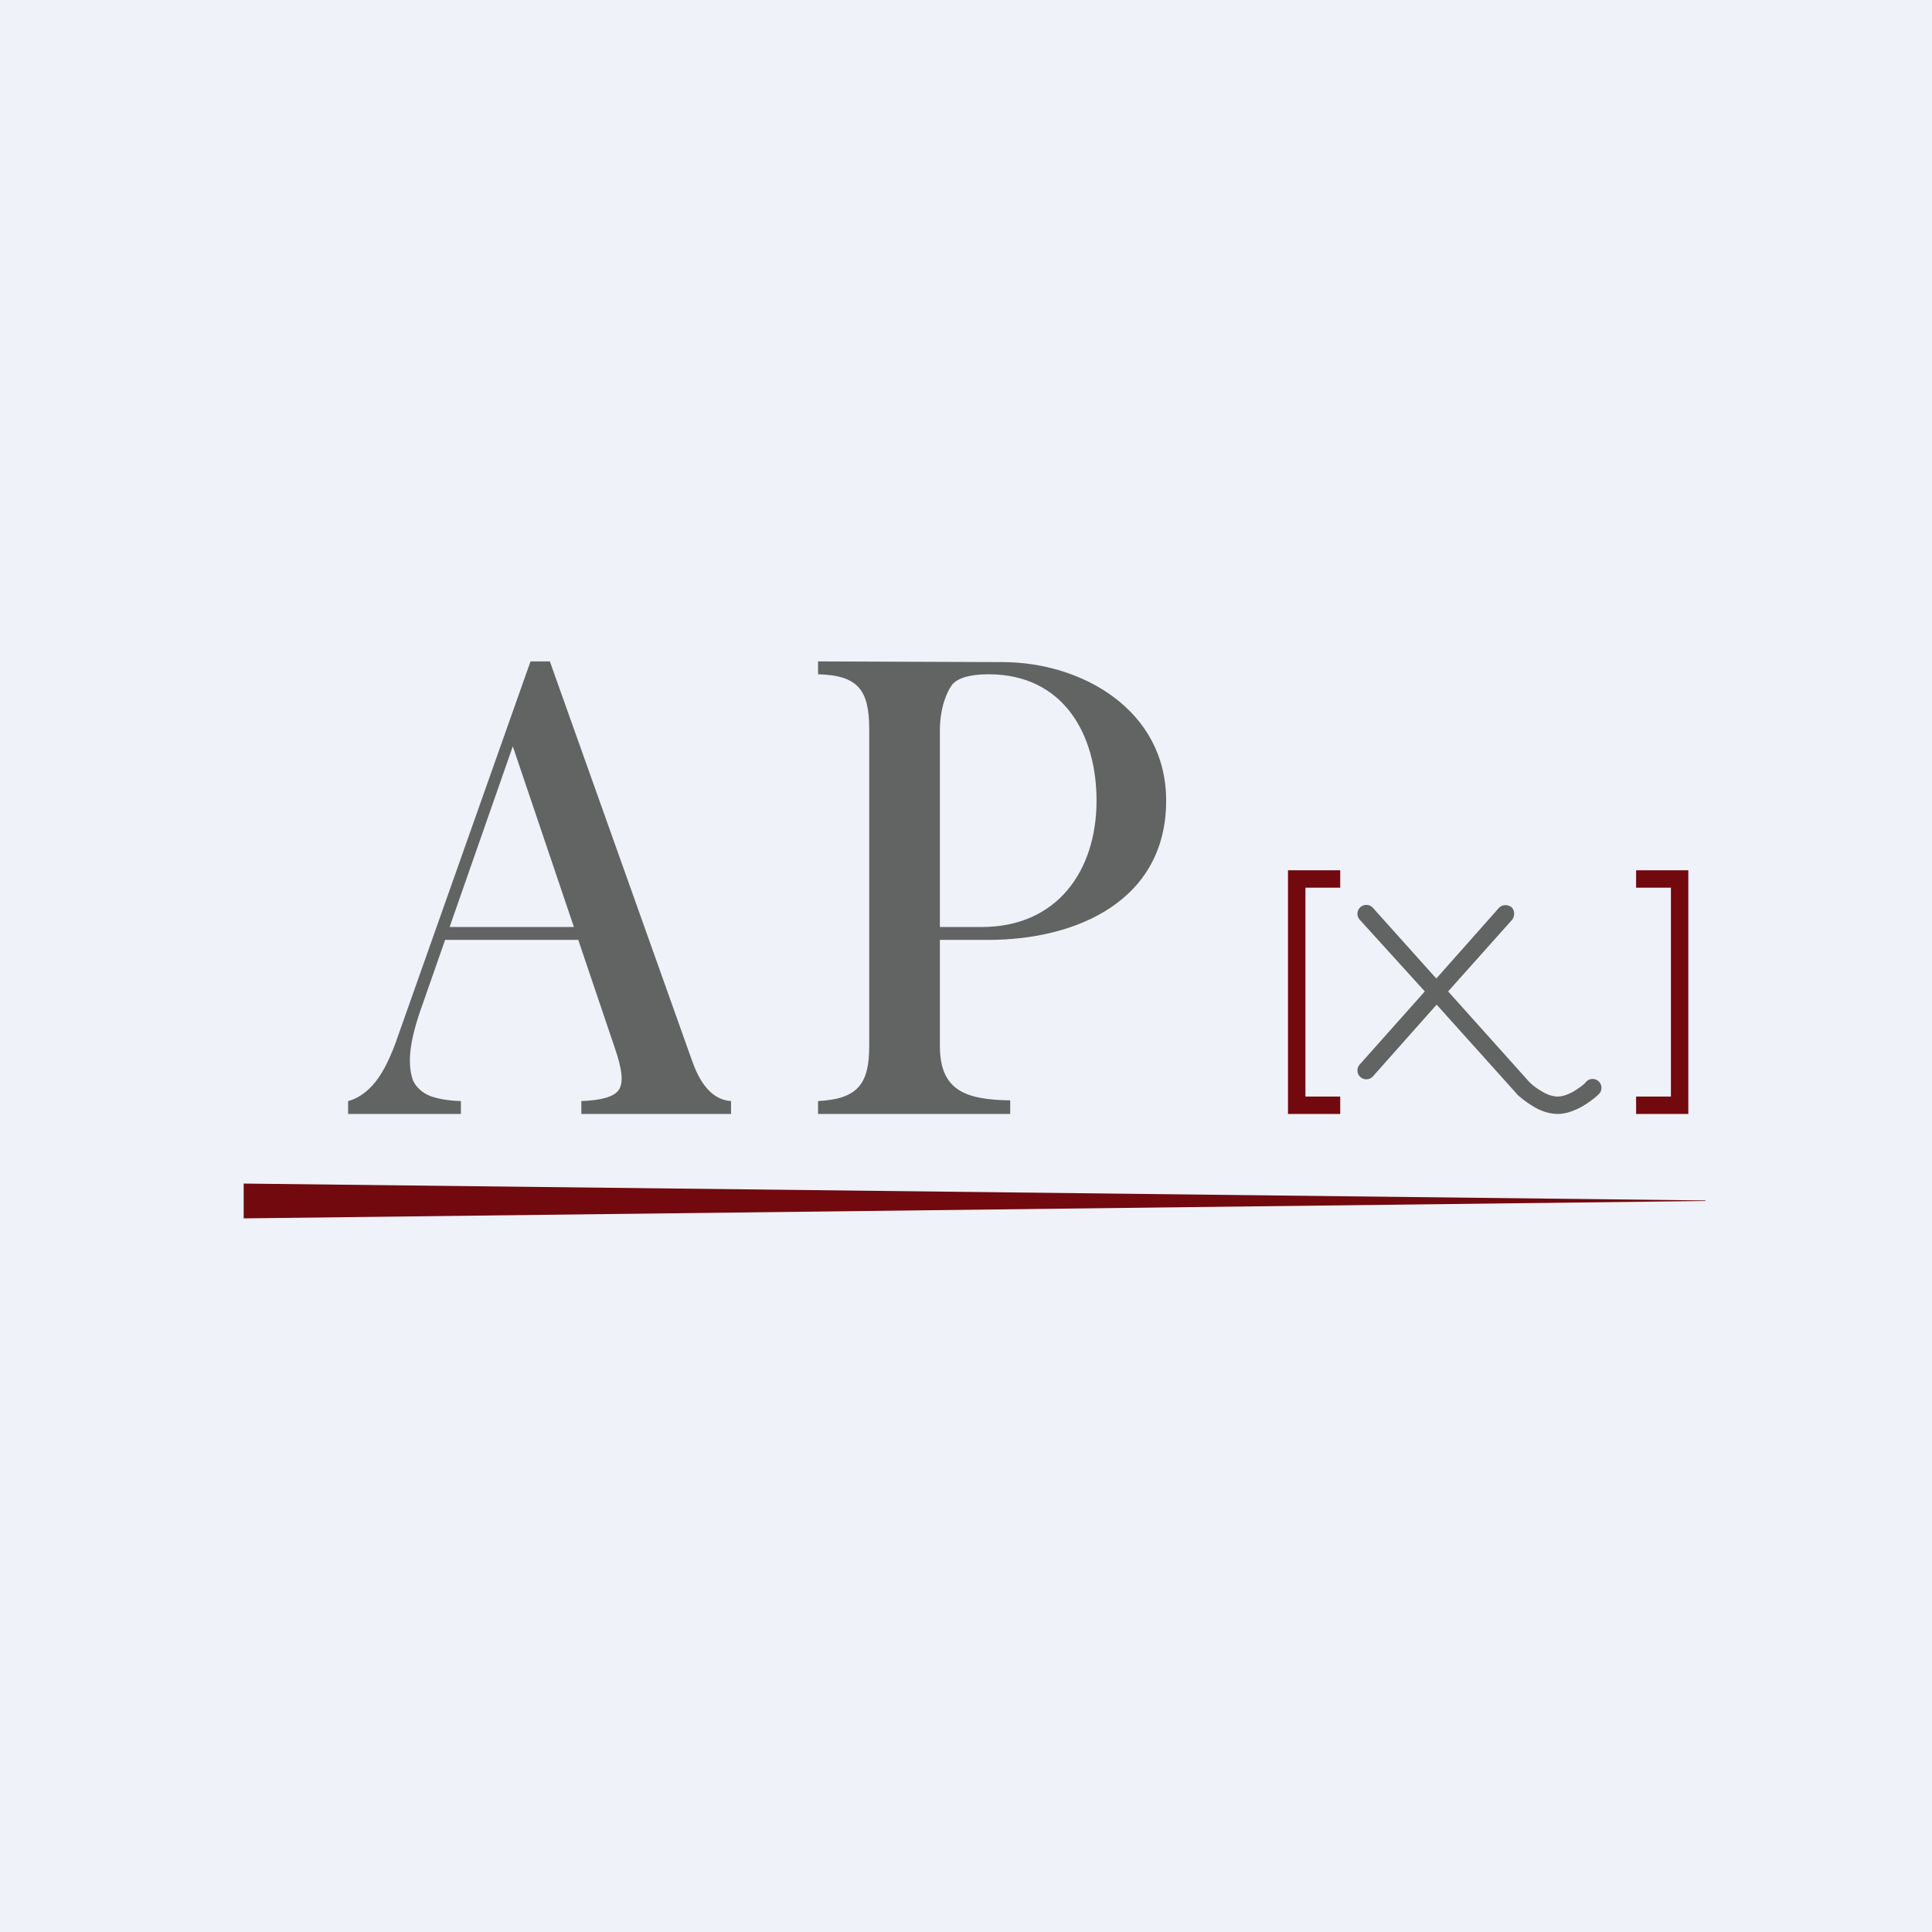 <?xml version="1.0" encoding="UTF-8"?>
<!-- generated by Finnhub -->
<svg viewBox="0 0 55.5 55.5" xmlns="http://www.w3.org/2000/svg">
<path d="M 0,0 H 55.5 V 55.5 H 0 Z" fill="rgb(239, 242, 248)"/>
<path d="M 15.79,18.985 L 19.88,30.47 C 20.06,30.98 20.38,31.59 21,31.63 V 32 H 16.7 V 31.63 C 17.26,31.61 17.62,31.51 17.76,31.33 C 17.92,31.13 17.88,30.73 17.66,30.1 L 14.66,21.23 L 14.92,20.9 L 12.15,28.82 C 11.95,29.37 11.83,29.82 11.79,30.19 C 11.75,30.56 11.79,30.84 11.87,31.05 C 11.97,31.25 12.14,31.4 12.37,31.49 C 12.6,31.57 12.89,31.62 13.24,31.63 V 32 H 10 V 31.63 C 10.23,31.57 10.47,31.43 10.7,31.18 C 10.93,30.93 11.16,30.52 11.37,29.94 L 15.24,19 H 15.81 Z M 17.56,26.63 V 27 H 12.6 L 12.76,26.63 H 17.57 Z M 23.5,19 L 28.8,19.02 C 31.07,19.02 33.5,20.39 33.5,23 C 33.5,25.86 30.95,27 28.39,27 H 26.57 V 26.63 H 28.2 C 30.38,26.63 31.5,25 31.5,23 C 31.5,21.07 30.53,19.37 28.4,19.37 C 27.87,19.37 27.52,19.47 27.35,19.67 C 27.19,19.89 27,20.35 27,20.98 V 30.05 C 27,31.35 27.77,31.59 29.02,31.61 V 32 H 23.5 V 31.63 C 24.64,31.57 24.97,31.14 24.97,30.05 V 20.95 C 24.97,19.82 24.65,19.4 23.5,19.37 V 19 Z" fill="rgb(98, 99, 99)"/>
<path d="M 48.99,34.485 L 7,34 V 35 L 49,34.5 Z M 37,25 H 38.5 V 25.5 H 37.5 V 31.5 H 38.5 V 32 H 37 V 25 Z M 48.5,25 H 47 V 25.5 H 48 V 31.5 H 47 V 32 H 48.5 V 25 Z" fill="rgb(113, 9, 15)"/>
<path d="M 43.41,26.045 C 43.52,26.16 43.52,26.31 43.44,26.42 L 41.6,28.48 L 43.93,31.08 C 44,31.15 44.13,31.26 44.29,31.35 C 44.45,31.45 44.61,31.5 44.75,31.5 S 45.05,31.44 45.21,31.35 C 45.37,31.25 45.51,31.15 45.57,31.07 A 0.25,0.25 0 0,1 45.93,31.43 C 45.83,31.53 45.66,31.66 45.46,31.78 C 45.26,31.89 45.01,32 44.75,32 C 44.49,32 44.23,31.9 44.04,31.78 C 43.84,31.66 43.67,31.52 43.57,31.43 V 31.42 L 41.27,28.86 L 39.44,30.92 A 0.25,0.25 0 0,1 39.06,30.58 L 40.93,28.48 L 39.06,26.42 A 0.25,0.25 0 1,1 39.44,26.08 L 41.26,28.11 L 43.06,26.08 C 43.16,25.98 43.31,25.98 43.42,26.06 Z" fill="rgb(98, 99, 99)"/>
</svg>
